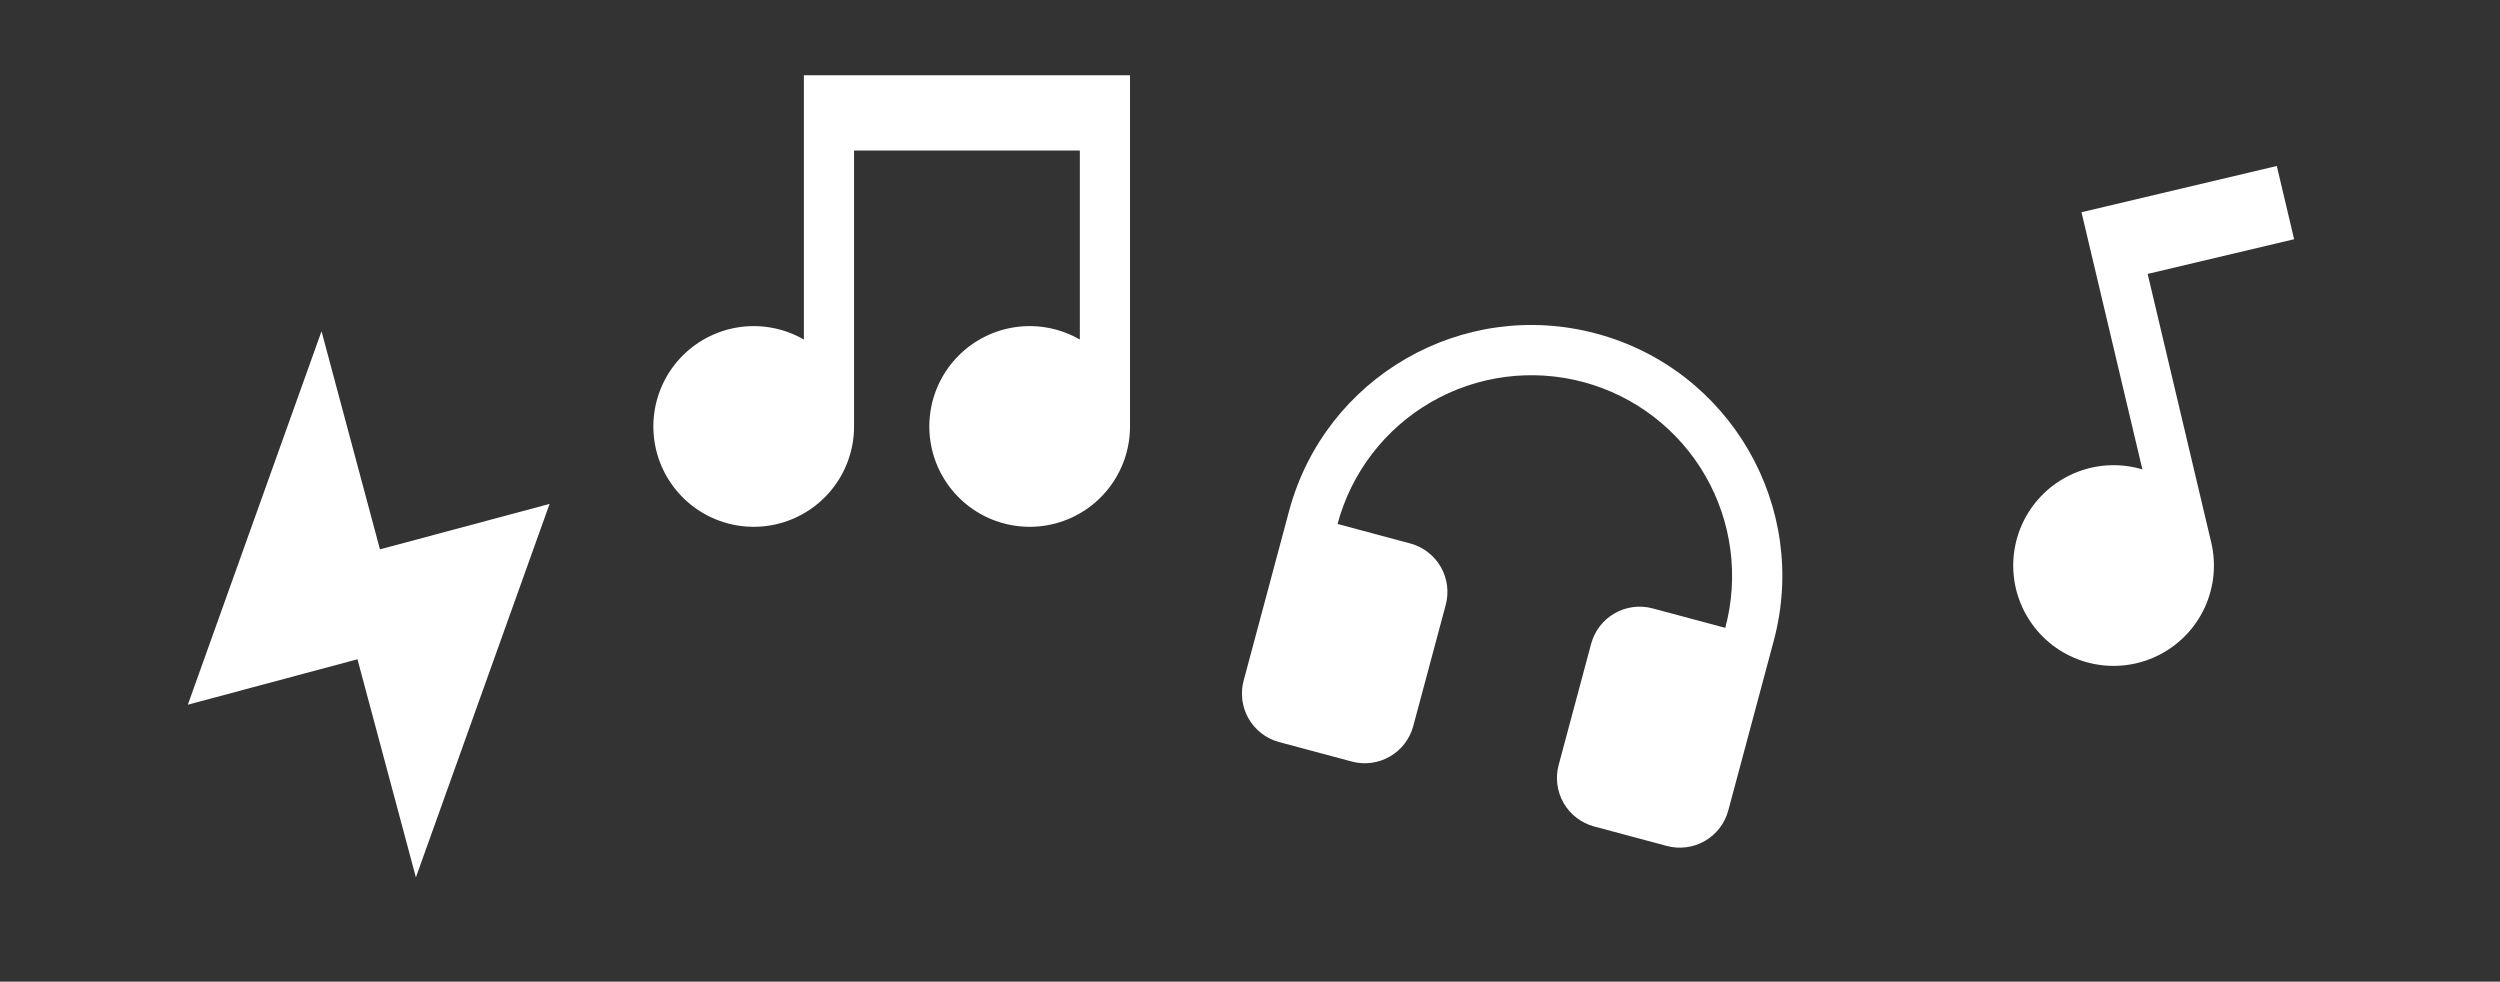 <svg width="191" height="75" viewBox="0 0 191 75" fill="none" xmlns="http://www.w3.org/2000/svg">
<rect x="0" y="0" width="191" height="75" fill="#333333" stroke="none"/>
<g clip-path="url(#clip0_51_408)">
<path d="M29.028 41.97L41.988 38.498L31.774 67.03L27.31 50.368L14.35 53.84L24.564 25.308L29.028 41.97Z" fill="white"/>
</g>
<g clip-path="url(#clip1_51_408)">
<path d="M86.333 5.75V32.583C86.333 34.271 85.776 35.911 84.748 37.25C83.721 38.589 82.28 39.551 80.65 39.987C79.019 40.424 77.291 40.31 75.732 39.664C74.173 39.018 72.87 37.876 72.027 36.414C71.183 34.953 70.845 33.253 71.066 31.58C71.286 29.907 72.052 28.353 73.246 27.16C74.439 25.967 75.993 25.201 77.666 24.98C79.339 24.76 81.038 25.098 82.5 25.942V11.5H65.25V32.583C65.25 34.271 64.692 35.911 63.665 37.25C62.637 38.589 61.197 39.551 59.566 39.987C57.936 40.424 56.208 40.31 54.648 39.664C53.089 39.018 51.787 37.876 50.943 36.414C50.1 34.953 49.762 33.253 49.982 31.58C50.203 29.907 50.969 28.353 52.163 27.16C53.356 25.967 54.91 25.201 56.583 24.98C58.256 24.76 59.955 25.098 61.417 25.942V5.75H86.333Z" fill="white"/>
</g>
<g clip-path="url(#clip2_51_408)">
<path d="M102.189 40.031L107.743 41.52C108.725 41.783 109.562 42.425 110.071 43.306C110.579 44.186 110.717 45.232 110.454 46.214L107.973 55.471C107.71 56.453 107.068 57.291 106.187 57.799C105.307 58.307 104.26 58.445 103.278 58.182L97.724 56.694C96.742 56.43 95.905 55.788 95.397 54.907C94.888 54.027 94.751 52.981 95.014 51.999L98.486 39.039C101.226 28.814 111.735 22.747 121.96 25.486C132.186 28.226 138.253 38.736 135.513 48.961L132.041 61.92C131.778 62.902 131.135 63.739 130.255 64.248C129.374 64.756 128.328 64.894 127.346 64.631L121.792 63.142C120.81 62.879 119.973 62.237 119.464 61.356C118.956 60.476 118.818 59.43 119.081 58.448L121.562 49.191C121.825 48.209 122.467 47.371 123.348 46.863C124.228 46.355 125.275 46.217 126.257 46.48L131.811 47.968C132.863 44.04 132.312 39.855 130.279 36.333C128.246 32.811 124.896 30.242 120.968 29.189C117.04 28.137 112.855 28.688 109.333 30.721C105.811 32.754 103.241 36.103 102.189 40.031Z" fill="white"/>
</g>
<path d="M163.678 35.863L159.026 16.214L173.947 12.681L175.271 18.277L164.081 20.926L168.938 41.442C169.326 43.085 169.162 44.809 168.471 46.349C167.779 47.888 166.599 49.156 165.113 49.957C163.627 50.757 161.919 51.045 160.253 50.775C158.587 50.506 157.056 49.694 155.899 48.466C154.741 47.238 154.021 45.663 153.85 43.984C153.679 42.305 154.067 40.616 154.953 39.18C155.84 37.744 157.175 36.641 158.752 36.041C160.33 35.441 162.061 35.379 163.678 35.863Z" fill="white"/>
<defs>
<clipPath id="clip0_51_408">
<rect width="46" height="46" fill="white" transform="translate(0 29.906) rotate(-15)"/>
</clipPath>
<clipPath id="clip1_51_408">
<rect width="46" height="46" fill="white" transform="translate(48)"/>
</clipPath>
<clipPath id="clip2_51_408">
<rect width="46" height="46" fill="white" transform="translate(100.736 15.831) rotate(15)"/>
</clipPath>
</defs>
</svg>
